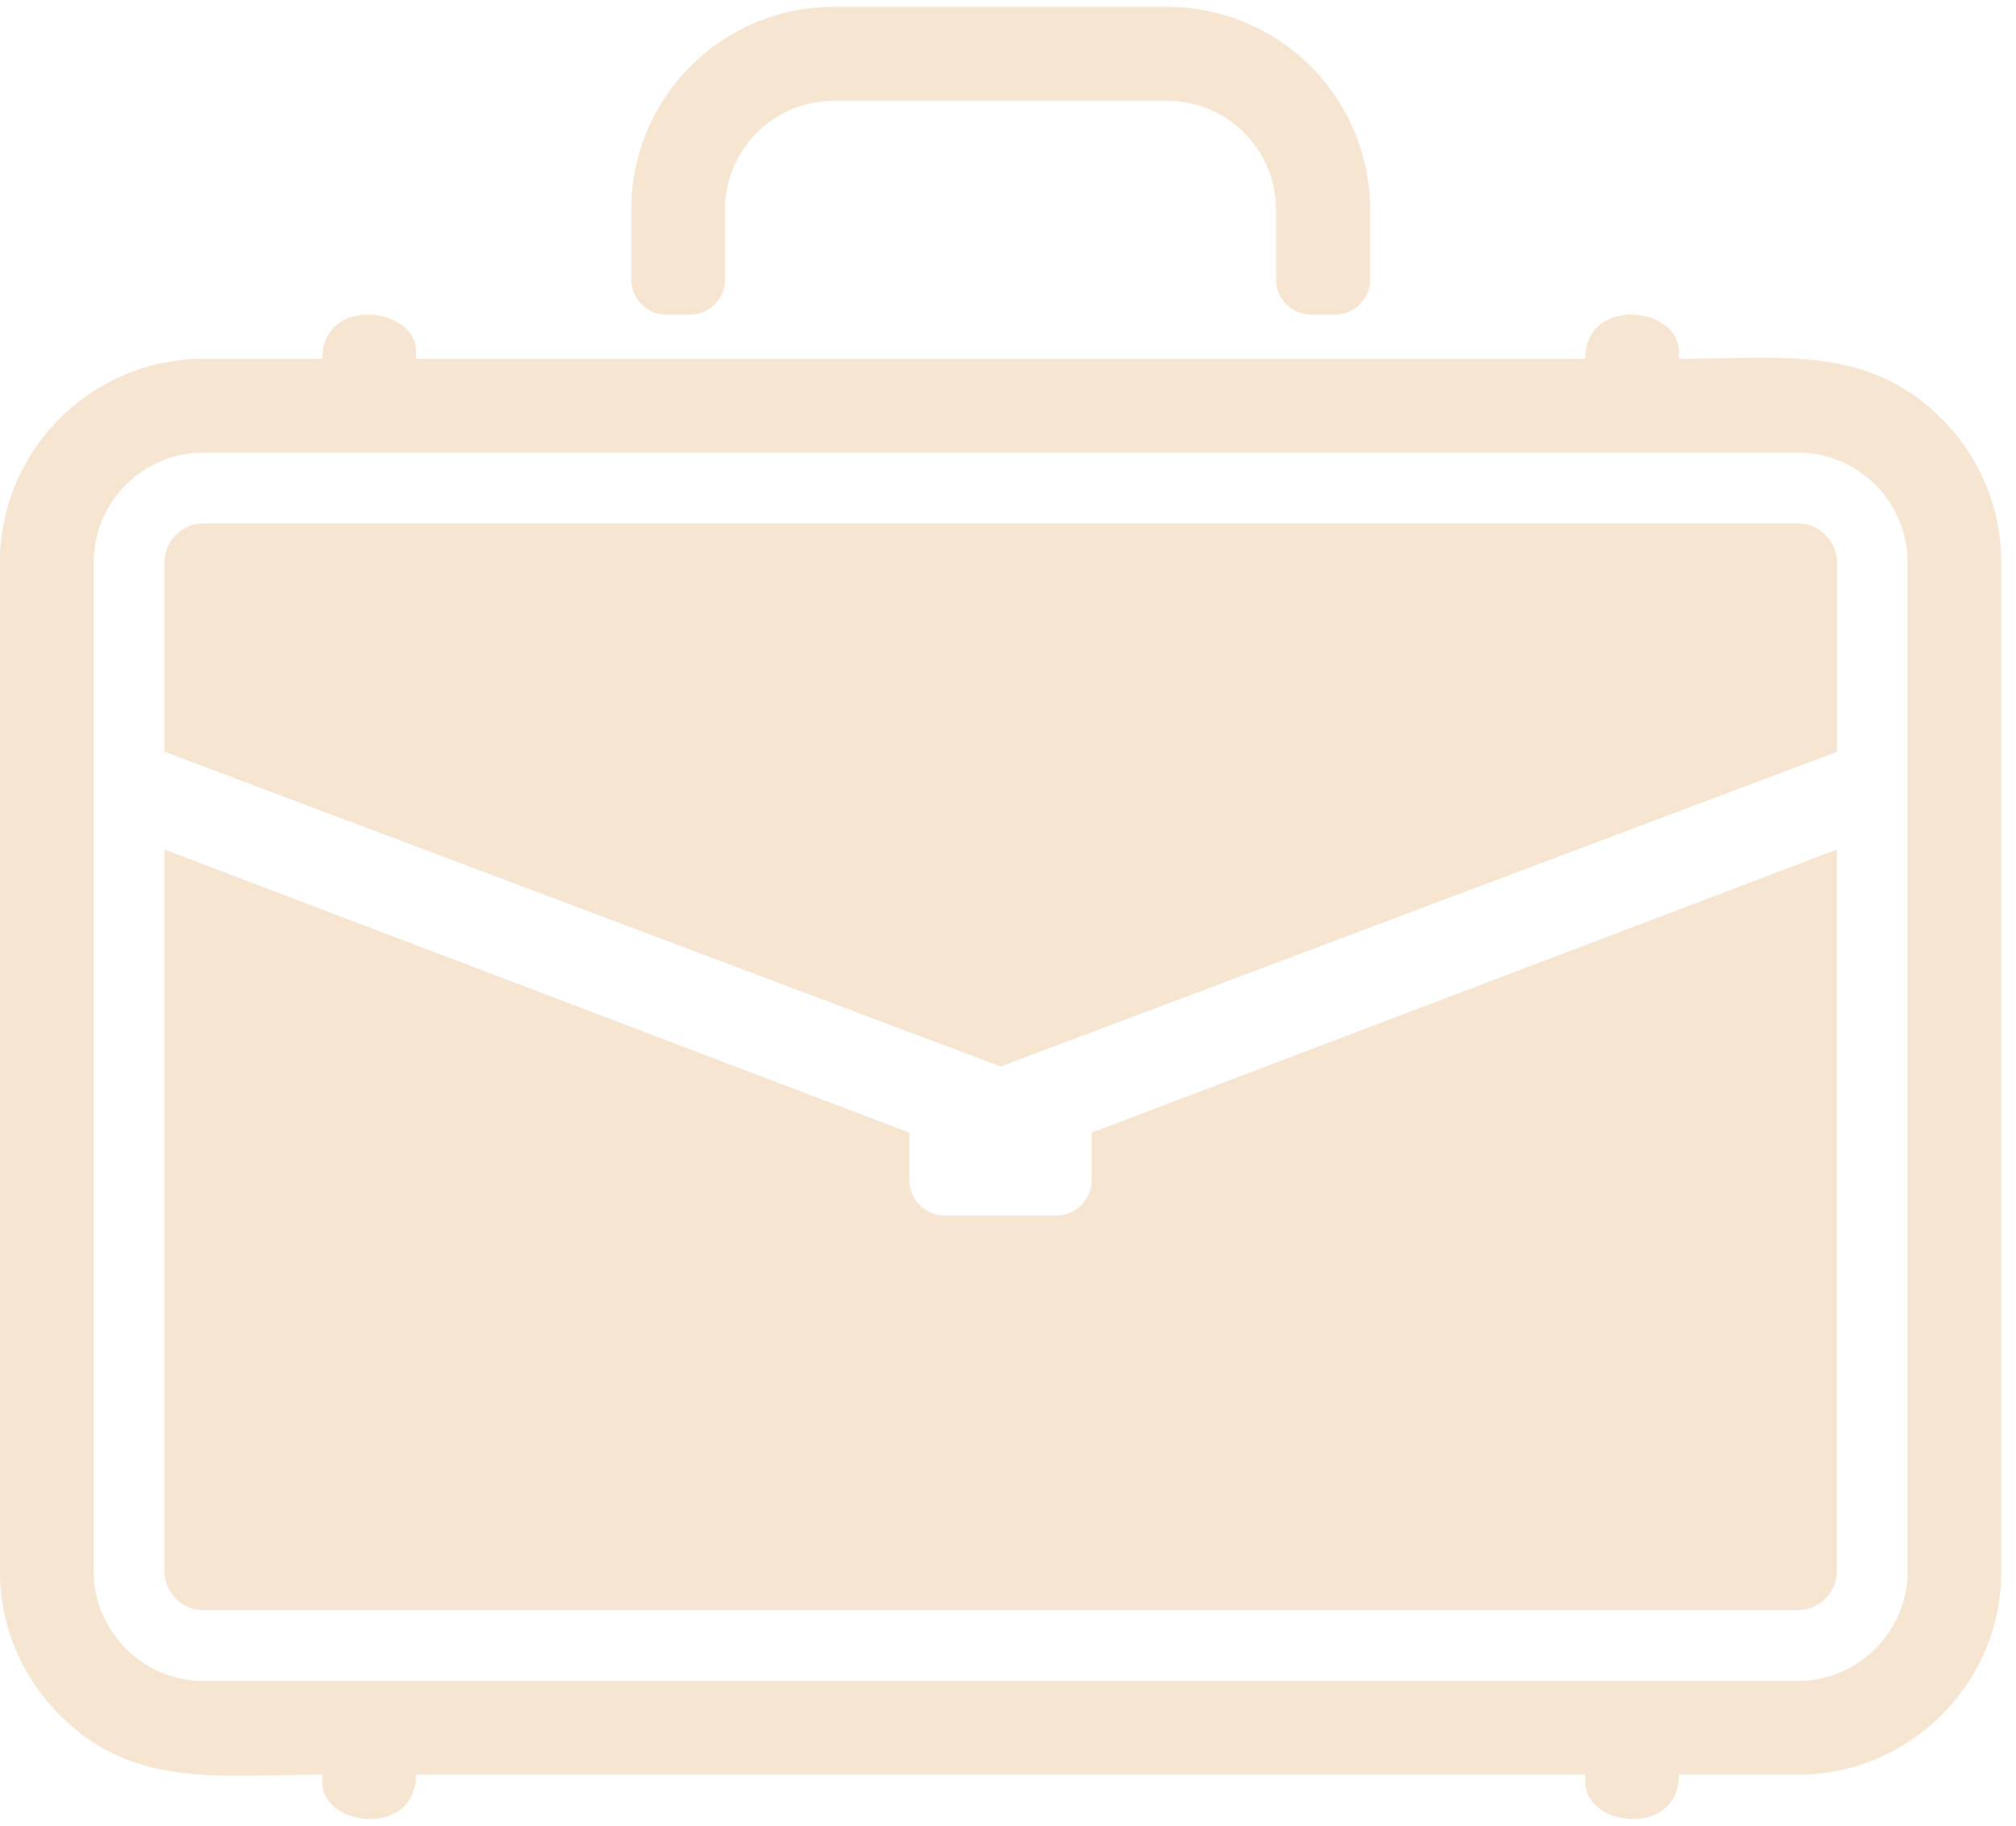 <svg xmlns="http://www.w3.org/2000/svg" xmlns:xlink="http://www.w3.org/1999/xlink" width="74" height="67" viewBox="0 0 74 67"><defs><path id="wbpxa" d="M927.04 7170.18v26.5c0 .37.15.73.42 1 .27.26.62.41 1 .41H987c.38 0 .73-.15 1-.42.27-.26.42-.62.42-1v-26.49l-27.35 10.39v1.74c0 .71-.58 1.3-1.3 1.3h-4.09a1.3 1.3 0 0 1-1.3-1.3v-1.74zm1.42-11.97c-.38 0-.73.15-1 .42s-.42.62-.42 1v6.96l30.69 11.55 30.7-11.55v-6.96c0-.38-.16-.73-.43-1a1.4 1.4 0 0 0-1-.42h-58.54z"/><path id="wbpxb" d="M951.63 7139.25h12.2a7.45 7.45 0 0 1 7.46 7.47v2.54c0 .71-.58 1.29-1.3 1.29h-.85a1.3 1.3 0 0 1-1.3-1.3v-2.53a4 4 0 0 0-4.01-4.02h-12.2a4 4 0 0 0-4.02 4.02v2.54c0 .71-.58 1.29-1.3 1.29h-.84a1.3 1.3 0 0 1-1.3-1.3v-2.53a7.44 7.44 0 0 1 7.46-7.47zm-23.17 12.92h4.37c0-2.32 3.44-1.92 3.44-.27v.27h42.92c0-2.32 3.44-1.92 3.44-.27v.27c3.83 0 6.93-.52 9.64 2.2a7.44 7.44 0 0 1 2.19 5.26v37.04c0 4.1-3.35 7.46-7.46 7.46h-4.37c0 2.32-3.44 1.93-3.44.28v-.28h-42.92c0 2.32-3.44 1.93-3.44.28v-.28c-3.83 0-6.93.52-9.64-2.19a7.44 7.44 0 0 1-2.19-5.27v-37.04c0-4.1 3.35-7.46 7.46-7.46zm0 3.44a4.03 4.03 0 0 0-4.02 4.02v37.04c0 2.2 1.81 4.02 4.02 4.02H987c2.2 0 4.02-1.81 4.02-4.02v-37.04c0-2.2-1.81-4.02-4.02-4.02h-58.54z"/></defs><g><g transform="translate(-921 -7139)"><g><use fill="#f6e5d1" xlink:href="#wbpxa"/></g><g><use fill="#f6e5d1" xlink:href="#wbpxb"/></g></g></g></svg>